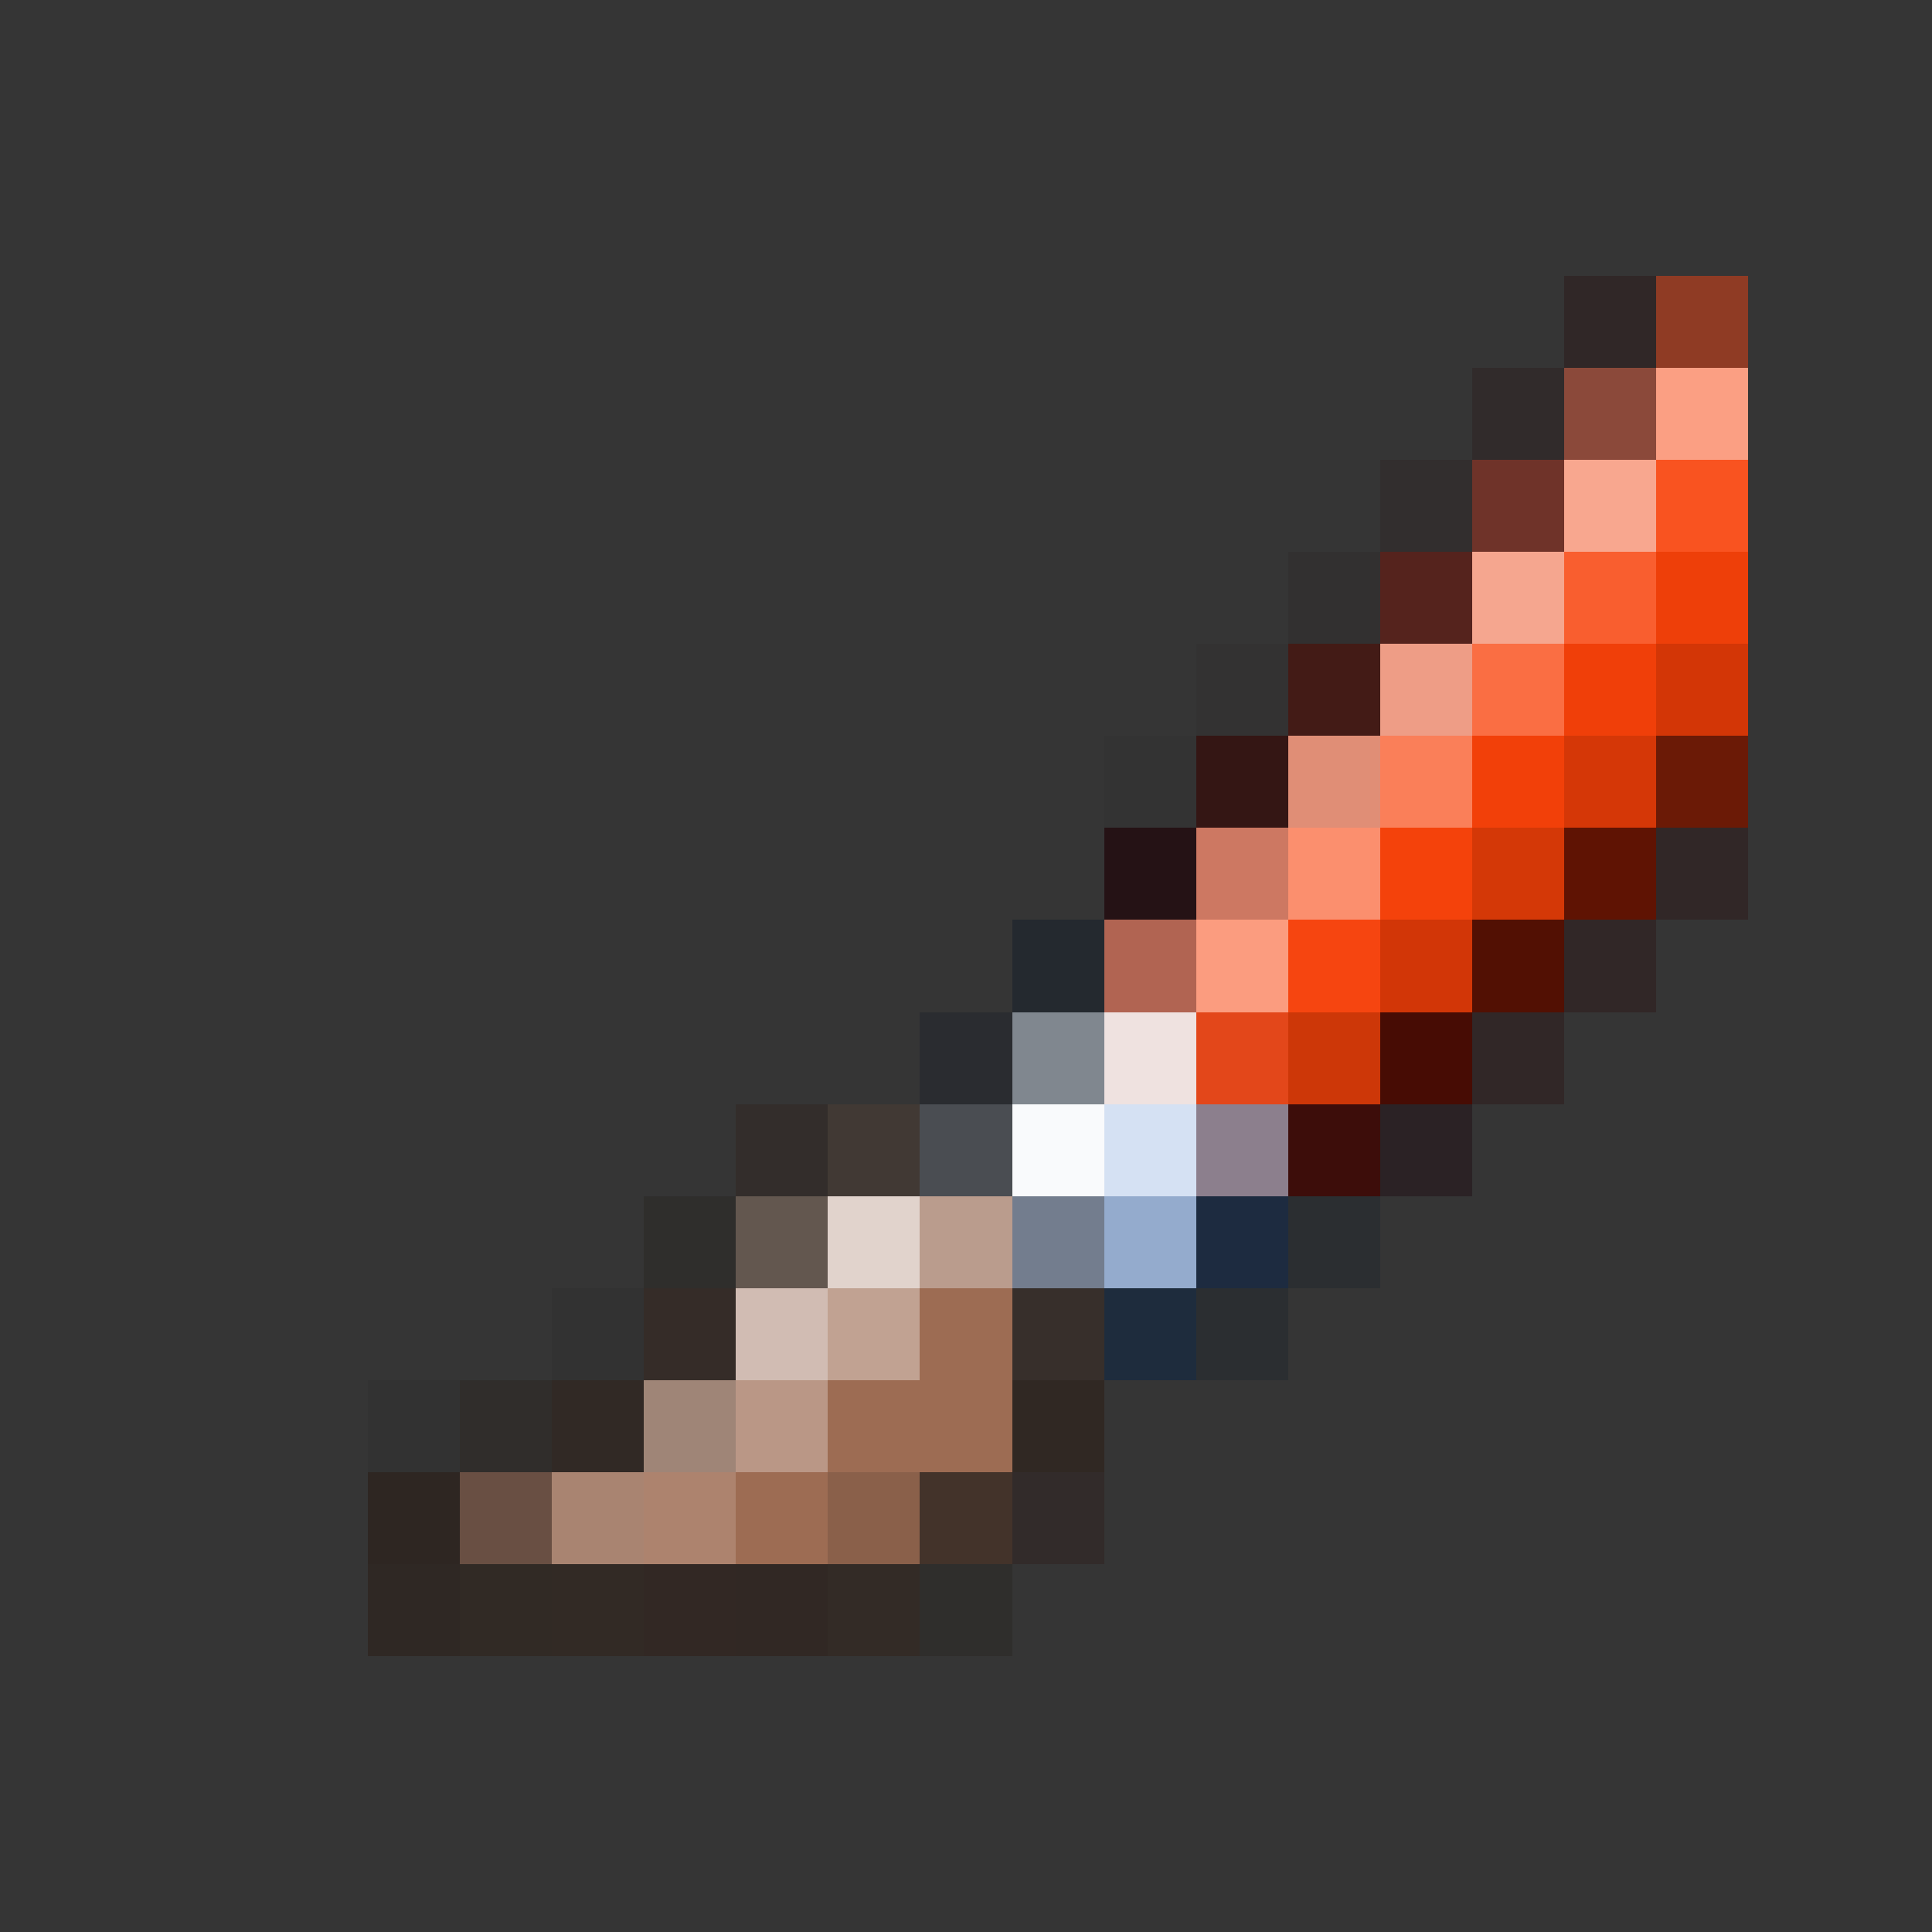 <svg xmlns="http://www.w3.org/2000/svg" shape-rendering="crispEdges" width="21" height="21" viewBox="0 0 21 21">
  <rect x="0" y="0" width="21" height="21" fill="#333333" stroke="none"/>
  <rect x="0" y="0" width="1" height="21" fill="rgb(255,255,255)" fill-opacity="0.008"/>
  <rect x="1" y="0" width="1" height="21" fill="rgb(255,255,255)" fill-opacity="0.008"/>
  <rect x="2" y="0" width="1" height="21" fill="rgb(255,255,255)" fill-opacity="0.008"/>
  <rect x="3" y="0" width="1" height="21" fill="rgb(255,255,255)" fill-opacity="0.008"/>
  <rect x="4" y="0" width="1" height="15" fill="rgb(255,255,255)" fill-opacity="0.008"/>
  <rect x="4" y="15" width="1" height="1" fill="rgb(32,32,32)" fill-opacity="0.039"/>
  <rect x="4" y="16" width="1" height="1" fill="rgb(46,36,32)" fill-opacity="0.859"/>
  <rect x="4" y="17" width="1" height="1" fill="rgb(46,38,33)" fill-opacity="0.805"/>
  <rect x="4" y="18" width="1" height="3" fill="rgb(255,255,255)" fill-opacity="0.008"/>
  <rect x="5" y="0" width="1" height="15" fill="rgb(255,255,255)" fill-opacity="0.008"/>
  <rect x="5" y="15" width="1" height="1" fill="rgb(44,37,32)" fill-opacity="0.438"/>
  <rect x="5" y="16" width="1" height="1" fill="rgb(107,81,68)" fill-opacity="0.969"/>
  <rect x="5" y="17" width="1" height="1" fill="rgb(50,42,36)" fill-opacity="0.914"/>
  <rect x="5" y="18" width="1" height="3" fill="rgb(255,255,255)" fill-opacity="0.008"/>
  <rect x="6" y="0" width="1" height="14" fill="rgb(255,255,255)" fill-opacity="0.008"/>
  <rect x="6" y="14" width="1" height="1" fill="rgb(30,30,30)" fill-opacity="0.07"/>
  <rect x="6" y="15" width="1" height="1" fill="rgb(49,40,36)" fill-opacity="0.898"/>
  <rect x="6" y="16" width="1" height="1" fill="rgb(169,132,113)"/>
  <rect x="6" y="17" width="1" height="1" fill="rgb(51,42,36)" fill-opacity="0.914"/>
  <rect x="6" y="18" width="1" height="3" fill="rgb(255,255,255)" fill-opacity="0.008"/>
  <rect x="7" y="0" width="1" height="13" fill="rgb(255,255,255)" fill-opacity="0.008"/>
  <rect x="7" y="13" width="1" height="1" fill="rgb(38,35,28)" fill-opacity="0.289"/>
  <rect x="7" y="14" width="1" height="1" fill="rgb(53,43,39)" fill-opacity="0.906"/>
  <rect x="7" y="15" width="1" height="1" fill="rgb(160,134,120)" fill-opacity="0.992"/>
  <rect x="7" y="16" width="1" height="1" fill="rgb(173,131,110)"/>
  <rect x="7" y="17" width="1" height="1" fill="rgb(51,40,35)" fill-opacity="0.914"/>
  <rect x="7" y="18" width="1" height="3" fill="rgb(255,255,255)" fill-opacity="0.008"/>
  <rect x="8" y="0" width="1" height="12" fill="rgb(255,255,255)" fill-opacity="0.008"/>
  <rect x="8" y="12" width="1" height="1" fill="rgb(51,39,35)" fill-opacity="0.516"/>
  <rect x="8" y="13" width="1" height="1" fill="rgb(102,89,81)" fill-opacity="0.945"/>
  <rect x="8" y="14" width="1" height="1" fill="rgb(209,188,179)"/>
  <rect x="8" y="15" width="1" height="1" fill="rgb(186,151,134)"/>
  <rect x="8" y="16" width="1" height="1" fill="rgb(157,108,83)"/>
  <rect x="8" y="17" width="1" height="1" fill="rgb(49,39,34)" fill-opacity="0.883"/>
  <rect x="8" y="18" width="1" height="3" fill="rgb(255,255,255)" fill-opacity="0.008"/>
  <rect x="9" y="0" width="1" height="12" fill="rgb(255,255,255)" fill-opacity="0.008"/>
  <rect x="9" y="12" width="1" height="1" fill="rgb(67,58,53)" fill-opacity="0.898"/>
  <rect x="9" y="13" width="1" height="1" fill="rgb(225,211,204)"/>
  <rect x="9" y="14" width="1" height="1" fill="rgb(193,162,146)"/>
  <rect x="9" y="15" width="1" height="1" fill="rgb(157,108,83)"/>
  <rect x="9" y="16" width="1" height="1" fill="rgb(138,96,74)"/>
  <rect x="9" y="17" width="1" height="1" fill="rgb(51,41,34)" fill-opacity="0.766"/>
  <rect x="9" y="18" width="1" height="3" fill="rgb(255,255,255)" fill-opacity="0.008"/>
  <rect x="10" y="0" width="1" height="11" fill="rgb(255,255,255)" fill-opacity="0.008"/>
  <rect x="10" y="11" width="1" height="1" fill="rgb(16,24,40)" fill-opacity="0.258"/>
  <rect x="10" y="12" width="1" height="1" fill="rgb(75,78,83)" fill-opacity="0.977"/>
  <rect x="10" y="13" width="1" height="1" fill="rgb(186,156,141)"/>
  <rect x="10" y="14" width="1" height="2" fill="rgb(157,108,83)"/>
  <rect x="10" y="16" width="1" height="1" fill="rgb(68,51,42)" fill-opacity="0.938"/>
  <rect x="10" y="17" width="1" height="1" fill="rgb(39,35,28)" fill-opacity="0.289"/>
  <rect x="10" y="18" width="1" height="3" fill="rgb(255,255,255)" fill-opacity="0.008"/>
  <rect x="11" y="0" width="1" height="10" fill="rgb(255,255,255)" fill-opacity="0.008"/>
  <rect x="11" y="10" width="1" height="1" fill="rgb(11,23,40)" fill-opacity="0.359"/>
  <rect x="11" y="11" width="1" height="1" fill="rgb(135,142,151)" fill-opacity="0.922"/>
  <rect x="11" y="12" width="1" height="1" fill="rgb(249,250,252)"/>
  <rect x="11" y="13" width="1" height="1" fill="rgb(116,126,143)" fill-opacity="0.992"/>
  <rect x="11" y="14" width="1" height="1" fill="rgb(56,47,43)" fill-opacity="0.922"/>
  <rect x="11" y="15" width="1" height="1" fill="rgb(48,39,33)" fill-opacity="0.906"/>
  <rect x="11" y="16" width="1" height="1" fill="rgb(50,38,35)" fill-opacity="0.523"/>
  <rect x="11" y="17" width="1" height="4" fill="rgb(255,255,255)" fill-opacity="0.008"/>
  <rect x="12" y="0" width="1" height="8" fill="rgb(255,255,255)" fill-opacity="0.008"/>
  <rect x="12" y="8" width="1" height="1" fill="rgb(0,0,0)" fill-opacity="0.008"/>
  <rect x="12" y="9" width="1" height="1" fill="rgb(34,8,13)" fill-opacity="0.758"/>
  <rect x="12" y="10" width="1" height="1" fill="rgb(178,101,83)" fill-opacity="0.992"/>
  <rect x="12" y="11" width="1" height="1" fill="rgb(239,226,224)"/>
  <rect x="12" y="12" width="1" height="1" fill="rgb(213,225,243)"/>
  <rect x="12" y="13" width="1" height="1" fill="rgb(154,179,215)" fill-opacity="0.938"/>
  <rect x="12" y="14" width="1" height="1" fill="rgb(25,42,63)" fill-opacity="0.812"/>
  <rect x="12" y="15" width="1" height="6" fill="rgb(255,255,255)" fill-opacity="0.008"/>
  <rect x="13" y="0" width="1" height="7" fill="rgb(255,255,255)" fill-opacity="0.008"/>
  <rect x="13" y="7" width="1" height="1" fill="rgb(64,0,0)" fill-opacity="0.023"/>
  <rect x="13" y="8" width="1" height="1" fill="rgb(53,8,5)" fill-opacity="0.664"/>
  <rect x="13" y="9" width="1" height="1" fill="rgb(207,121,99)" fill-opacity="0.984"/>
  <rect x="13" y="10" width="1" height="1" fill="rgb(251,156,127)"/>
  <rect x="13" y="11" width="1" height="1" fill="rgb(227,71,26)"/>
  <rect x="13" y="12" width="1" height="1" fill="rgb(146,132,147)" fill-opacity="0.938"/>
  <rect x="13" y="13" width="1" height="1" fill="rgb(26,42,66)" fill-opacity="0.883"/>
  <rect x="13" y="14" width="1" height="1" fill="rgb(10,26,41)" fill-opacity="0.203"/>
  <rect x="13" y="15" width="1" height="6" fill="rgb(255,255,255)" fill-opacity="0.008"/>
  <rect x="14" y="0" width="1" height="6" fill="rgb(255,255,255)" fill-opacity="0.008"/>
  <rect x="14" y="6" width="1" height="1" fill="rgb(43,0,0)" fill-opacity="0.055"/>
  <rect x="14" y="7" width="1" height="1" fill="rgb(72,19,13)" fill-opacity="0.75"/>
  <rect x="14" y="8" width="1" height="1" fill="rgb(231,146,121)" fill-opacity="0.961"/>
  <rect x="14" y="9" width="1" height="1" fill="rgb(251,143,110)"/>
  <rect x="14" y="10" width="1" height="1" fill="rgb(246,69,16)"/>
  <rect x="14" y="11" width="1" height="1" fill="rgb(210,56,8)" fill-opacity="0.969"/>
  <rect x="14" y="12" width="1" height="1" fill="rgb(61,13,10)" fill-opacity="0.984"/>
  <rect x="14" y="13" width="1" height="1" fill="rgb(10,26,41)" fill-opacity="0.203"/>
  <rect x="14" y="14" width="1" height="7" fill="rgb(255,255,255)" fill-opacity="0.008"/>
  <rect x="15" y="0" width="1" height="5" fill="rgb(255,255,255)" fill-opacity="0.008"/>
  <rect x="15" y="5" width="1" height="1" fill="rgb(44,0,0)" fill-opacity="0.094"/>
  <rect x="15" y="6" width="1" height="1" fill="rgb(92,33,25)" fill-opacity="0.844"/>
  <rect x="15" y="7" width="1" height="1" fill="rgb(242,160,136)" fill-opacity="0.977"/>
  <rect x="15" y="8" width="1" height="1" fill="rgb(250,127,89)"/>
  <rect x="15" y="9" width="1" height="1" fill="rgb(244,66,11)"/>
  <rect x="15" y="10" width="1" height="1" fill="rgb(215,55,7)" fill-opacity="0.969"/>
  <rect x="15" y="11" width="1" height="1" fill="rgb(72,11,3)" fill-opacity="0.961"/>
  <rect x="15" y="12" width="1" height="1" fill="rgb(31,10,16)" fill-opacity="0.391"/>
  <rect x="15" y="13" width="1" height="8" fill="rgb(255,255,255)" fill-opacity="0.008"/>
  <rect x="16" y="0" width="1" height="4" fill="rgb(255,255,255)" fill-opacity="0.008"/>
  <rect x="16" y="4" width="1" height="1" fill="rgb(40,0,0)" fill-opacity="0.156"/>
  <rect x="16" y="5" width="1" height="1" fill="rgb(117,52,41)" fill-opacity="0.914"/>
  <rect x="16" y="6" width="1" height="1" fill="rgb(248,168,144)" fill-opacity="0.984"/>
  <rect x="16" y="7" width="1" height="1" fill="rgb(250,110,67)"/>
  <rect x="16" y="8" width="1" height="1" fill="rgb(242,64,9)"/>
  <rect x="16" y="9" width="1" height="1" fill="rgb(214,56,7)" fill-opacity="0.984"/>
  <rect x="16" y="10" width="1" height="1" fill="rgb(85,14,1)" fill-opacity="0.93"/>
  <rect x="16" y="11" width="1" height="1" fill="rgb(43,0,0)" fill-opacity="0.242"/>
  <rect x="16" y="12" width="1" height="9" fill="rgb(255,255,255)" fill-opacity="0.008"/>
  <rect x="17" y="0" width="1" height="3" fill="rgb(255,255,255)" fill-opacity="0.008"/>
  <rect x="17" y="3" width="1" height="1" fill="rgb(41,0,0)" fill-opacity="0.227"/>
  <rect x="17" y="4" width="1" height="1" fill="rgb(144,75,59)" fill-opacity="0.953"/>
  <rect x="17" y="5" width="1" height="1" fill="rgb(250,168,144)" fill-opacity="0.992"/>
  <rect x="17" y="6" width="1" height="1" fill="rgb(249,94,47)"/>
  <rect x="17" y="7" width="1" height="1" fill="rgb(240,63,9)"/>
  <rect x="17" y="8" width="1" height="1" fill="rgb(213,55,7)"/>
  <rect x="17" y="9" width="1" height="1" fill="rgb(97,17,1)" fill-opacity="0.945"/>
  <rect x="17" y="10" width="1" height="1" fill="rgb(43,0,0)" fill-opacity="0.242"/>
  <rect x="17" y="11" width="1" height="10" fill="rgb(255,255,255)" fill-opacity="0.008"/>
  <rect x="18" y="0" width="1" height="3" fill="rgb(255,255,255)" fill-opacity="0.008"/>
  <rect x="18" y="3" width="1" height="1" fill="rgb(180,63,31)" fill-opacity="0.719"/>
  <rect x="18" y="4" width="1" height="1" fill="rgb(251,159,131)"/>
  <rect x="18" y="5" width="1" height="1" fill="rgb(249,83,32)"/>
  <rect x="18" y="6" width="1" height="1" fill="rgb(238,63,9)"/>
  <rect x="18" y="7" width="1" height="1" fill="rgb(211,54,6)"/>
  <rect x="18" y="8" width="1" height="1" fill="rgb(115,24,2)" fill-opacity="0.891"/>
  <rect x="18" y="9" width="1" height="1" fill="rgb(43,0,0)" fill-opacity="0.242"/>
  <rect x="18" y="10" width="1" height="11" fill="rgb(255,255,255)" fill-opacity="0.008"/>
  <rect x="19" y="0" width="1" height="21" fill="rgb(255,255,255)" fill-opacity="0.008"/>
  <rect x="20" y="0" width="1" height="21" fill="rgb(255,255,255)" fill-opacity="0.008"/>
</svg>